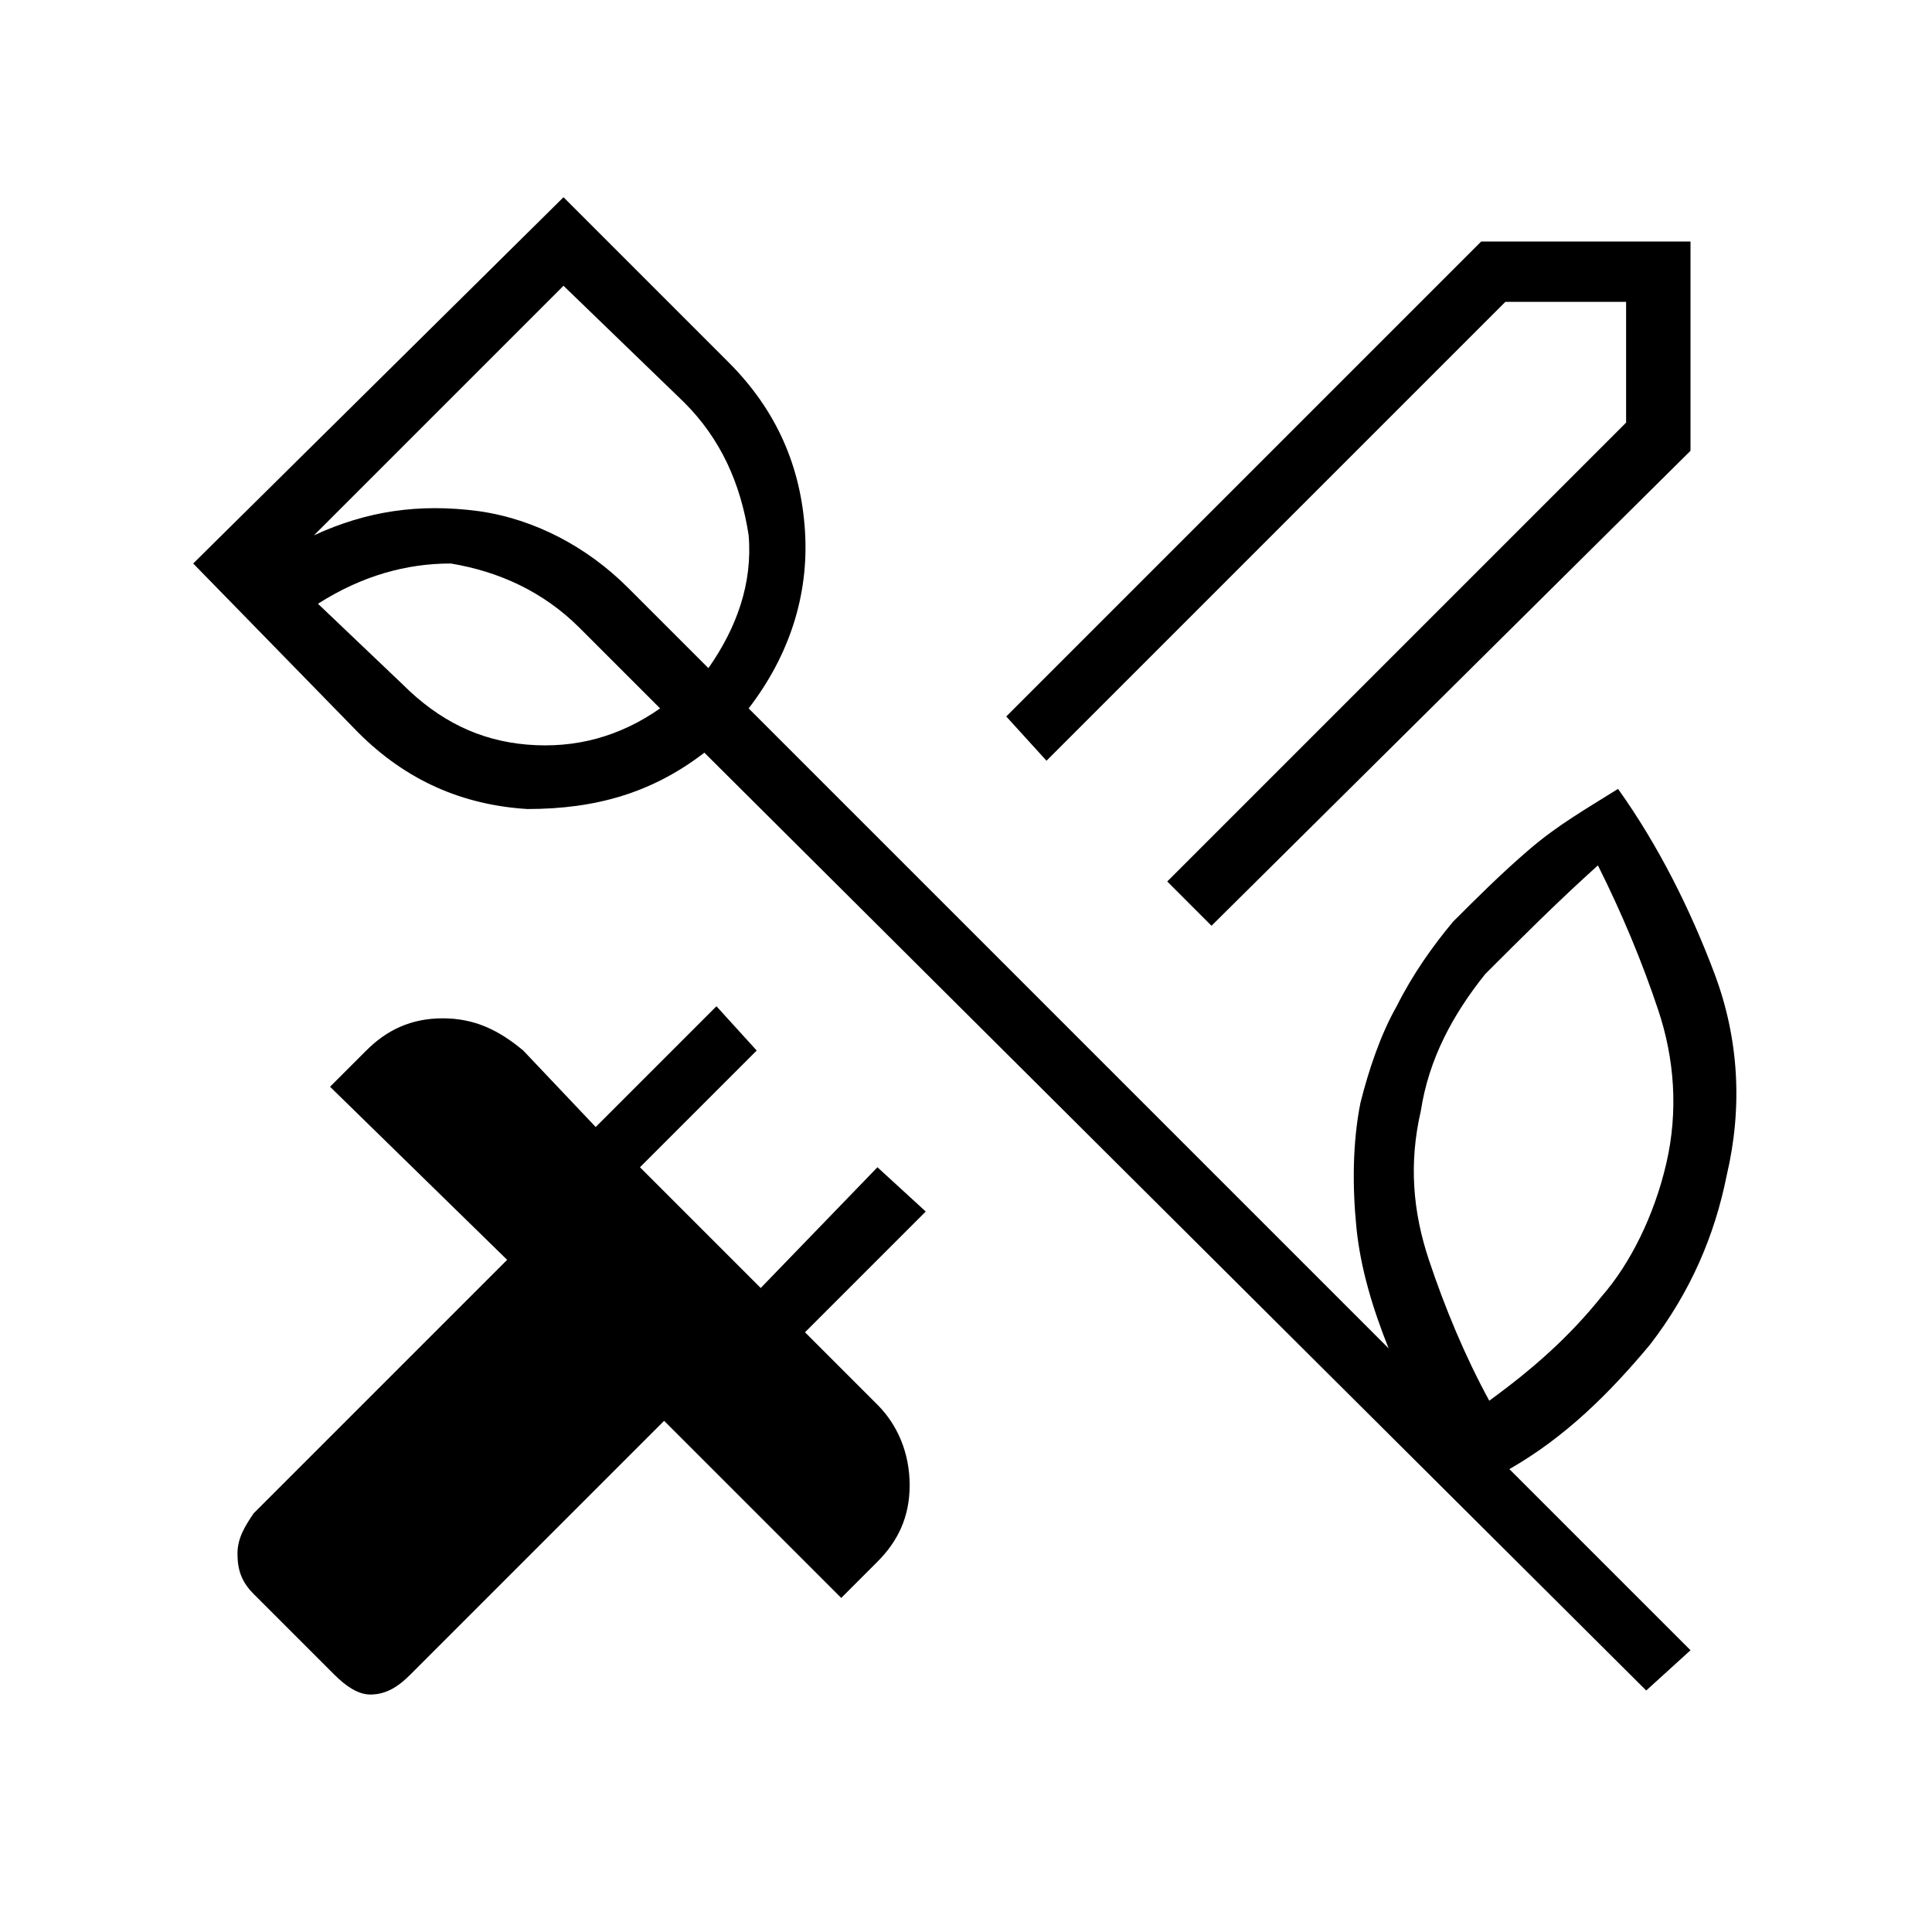 <?xml version="1.0" encoding="utf-8"?>
<!-- Generator: Adobe Illustrator 26.3.1, SVG Export Plug-In . SVG Version: 6.00 Build 0)  -->
<svg version="1.1" id="Слой_1" xmlns="http://www.w3.org/2000/svg" xmlns:xlink="http://www.w3.org/1999/xlink" x="0px" y="0px"
	 viewBox="0 0 48 48" style="enable-background:new 0 0 48 48;" xml:space="preserve">
<path d="M41.4,28.9c0.3-1.3,0.2-2.6-0.2-3.8s-0.9-2.4-1.5-3.6c-1,0.9-1.9,1.8-2.8,2.7c-0.8,1-1.4,2.1-1.6,3.4
	c-0.3,1.3-0.2,2.5,0.2,3.7c0.4,1.2,0.9,2.4,1.5,3.5c1.1-0.8,2-1.6,2.8-2.6C40.5,31.4,41.1,30.2,41.4,28.9z M10,17
	c0.9,0.9,1.9,1.4,3.1,1.5s2.3-0.2,3.3-0.9l-2-2c-0.9-0.9-2-1.4-3.2-1.6c-1.1,0-2.2,0.3-3.3,1L10,17z M14,7.1l-6.2,6.2
	c1.3-0.6,2.6-0.8,4.1-0.6c1.4,0.2,2.7,0.9,3.7,1.9l2,2c0.7-1,1.1-2.1,1-3.3C18.4,12,17.9,10.9,17,10L14,7.1z M40.9,42L17.5,18.7
	c-1.3,1-2.7,1.4-4.4,1.4c-1.6-0.1-3-0.7-4.2-1.9L4.8,14L14,4.9L18.1,9c1.2,1.2,1.8,2.6,1.9,4.2s-0.4,3.1-1.4,4.4l15.9,15.9
	c-0.4-1-0.7-2-0.8-3s-0.1-2.1,0.1-3.1c0.2-0.8,0.5-1.7,0.9-2.4c0.4-0.8,0.9-1.5,1.4-2.1c0.6-0.6,1.2-1.2,1.9-1.8
	c0.7-0.6,1.4-1,2.2-1.5c1,1.4,1.8,3,2.4,4.6c0.6,1.6,0.7,3.3,0.3,5c-0.3,1.5-0.9,2.9-1.9,4.2c-1,1.2-2.1,2.3-3.5,3.1L42,41L40.9,42z
	 M30.1,23L29,21.9l11.4-11.4v-3h-3L26,18.9l-1-1.1L36.8,6H42v5.2L30.1,23z M8.3,41.6l-2-2c-0.3-0.3-0.4-0.6-0.4-1s0.2-0.7,0.4-1
	l6.3-6.3L8.2,27l0.9-0.9c0.5-0.5,1.1-0.8,1.9-0.8c0.8,0,1.4,0.3,2,0.8l1.8,1.9l3-3l1,1.1L15.9,29l3,3l2.9-3l1.2,1.1l-3,3l1.8,1.8
	c0.5,0.5,0.8,1.2,0.8,2s-0.3,1.4-0.8,1.9l-0.9,0.9l-4.4-4.4l-6.3,6.3c-0.3,0.3-0.6,0.5-1,0.5C8.9,42.1,8.6,41.9,8.3,41.6z"/>
</svg>
